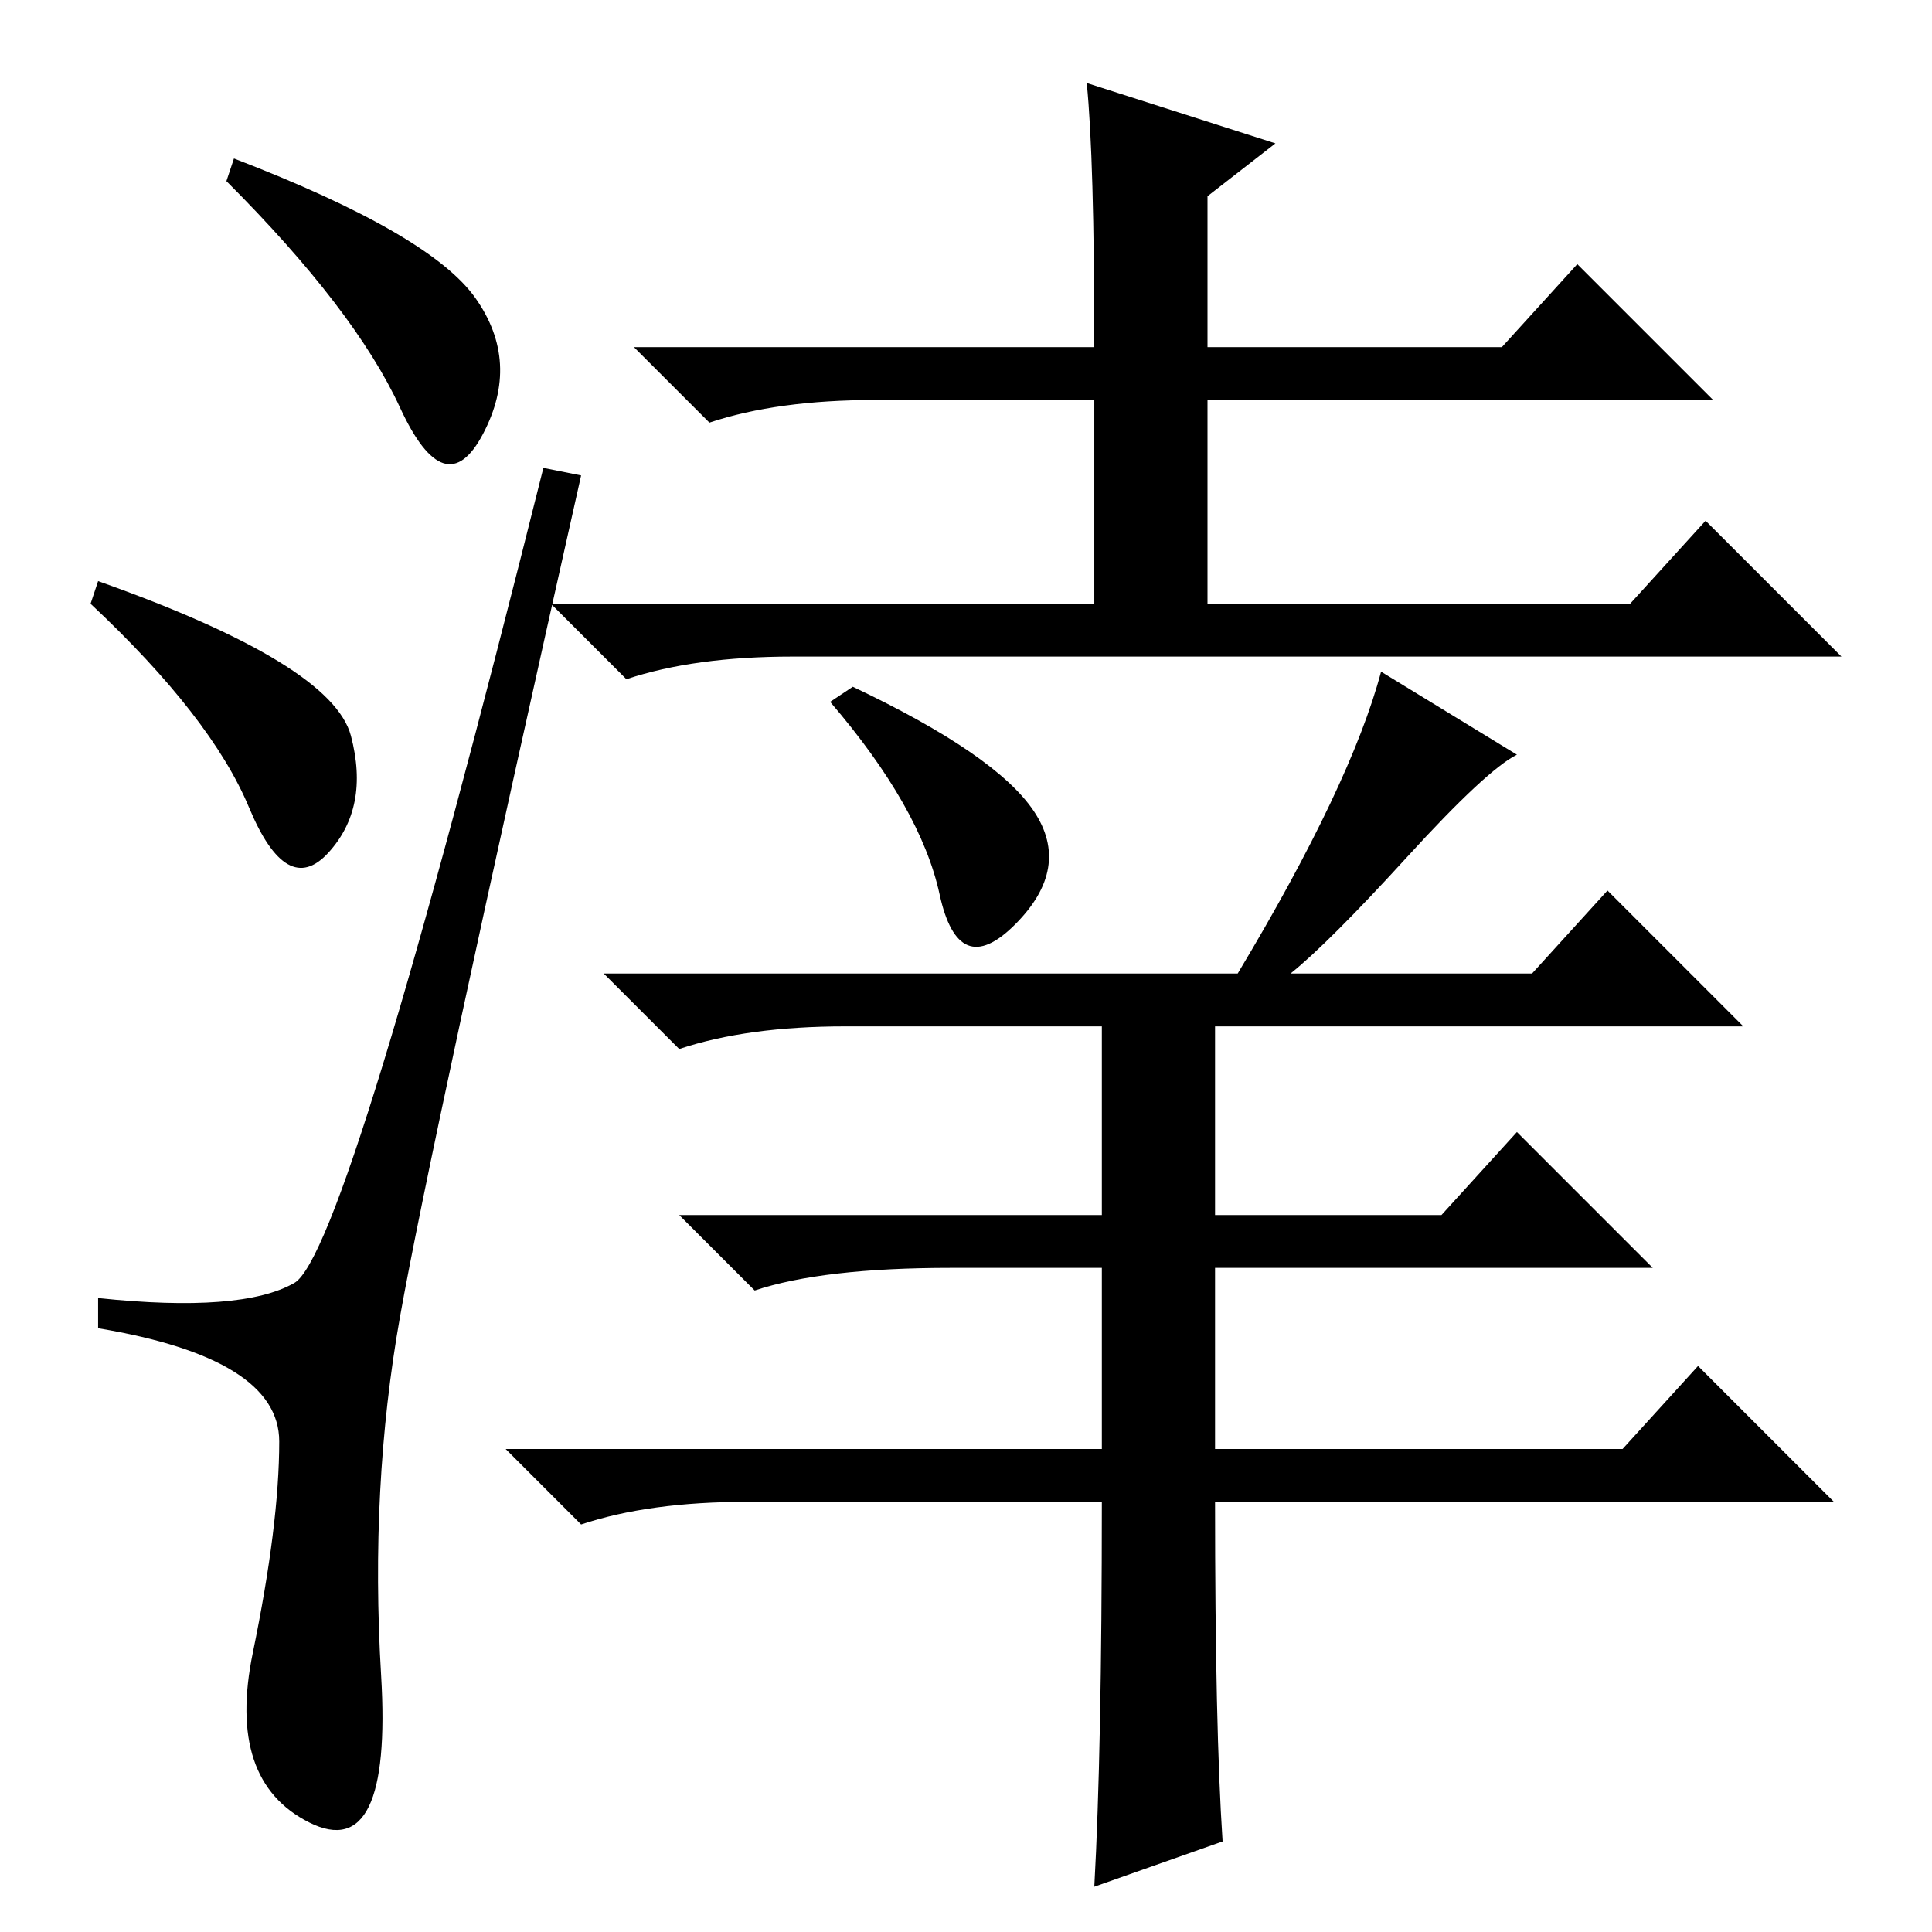 <?xml version="1.0" standalone="no"?>
<!DOCTYPE svg PUBLIC "-//W3C//DTD SVG 1.1//EN" "http://www.w3.org/Graphics/SVG/1.1/DTD/svg11.dtd" >
<svg xmlns="http://www.w3.org/2000/svg" xmlns:xlink="http://www.w3.org/1999/xlink" version="1.1" viewBox="0 -36 256 256">
  <g transform="matrix(1 0 0 -1 0 220)">
   <path fill="currentColor"
d="M145 210q0 25 -1 35l25 -8l-9 -7v-20h39l10 11l18 -18h-67v-27h56l10 11l18 -18h-139q-13 0 -22 -3l-10 10h72v27h-29q-13 0 -22 -3l-10 10h61zM137 148.5q5 -7.5 -2.5 -15t-10 4t-14.5 25.5l3 2q19 -9 24 -16.5zM186.5 142.5q-10.5 -11.5 -15.5 -15.5h32l10 11l18 -18
h-70v-56h54l10 11l18 -18h-82q0 -30 1 -45l-17 -6q1 18 1 51h-47q-13 0 -22 -3l-10 10h79v56h-34q-13 0 -22 -3l-10 10h84q15 25 19 40l18 -11q-4 -2 -14.5 -13.5zM191 95l10 11l18 -18h-93q-17 0 -26 -3l-10 10h101zM63 216.5q6 -8.5 1 -18t-11 3.5t-23 30l1 3
q26 -10 32 -18.5zM13 179q31 -11 33.5 -20.5t-3 -15.5t-10.5 6t-21 27zM39 86q7 4 33 108l5 -1q-20 -89 -24 -111.5t-2.5 -47.5t-9.5 -19.5t-7.5 22.5t3.5 28t-24 15v4q19 -2 26 2z" />
  </g>

</svg>
